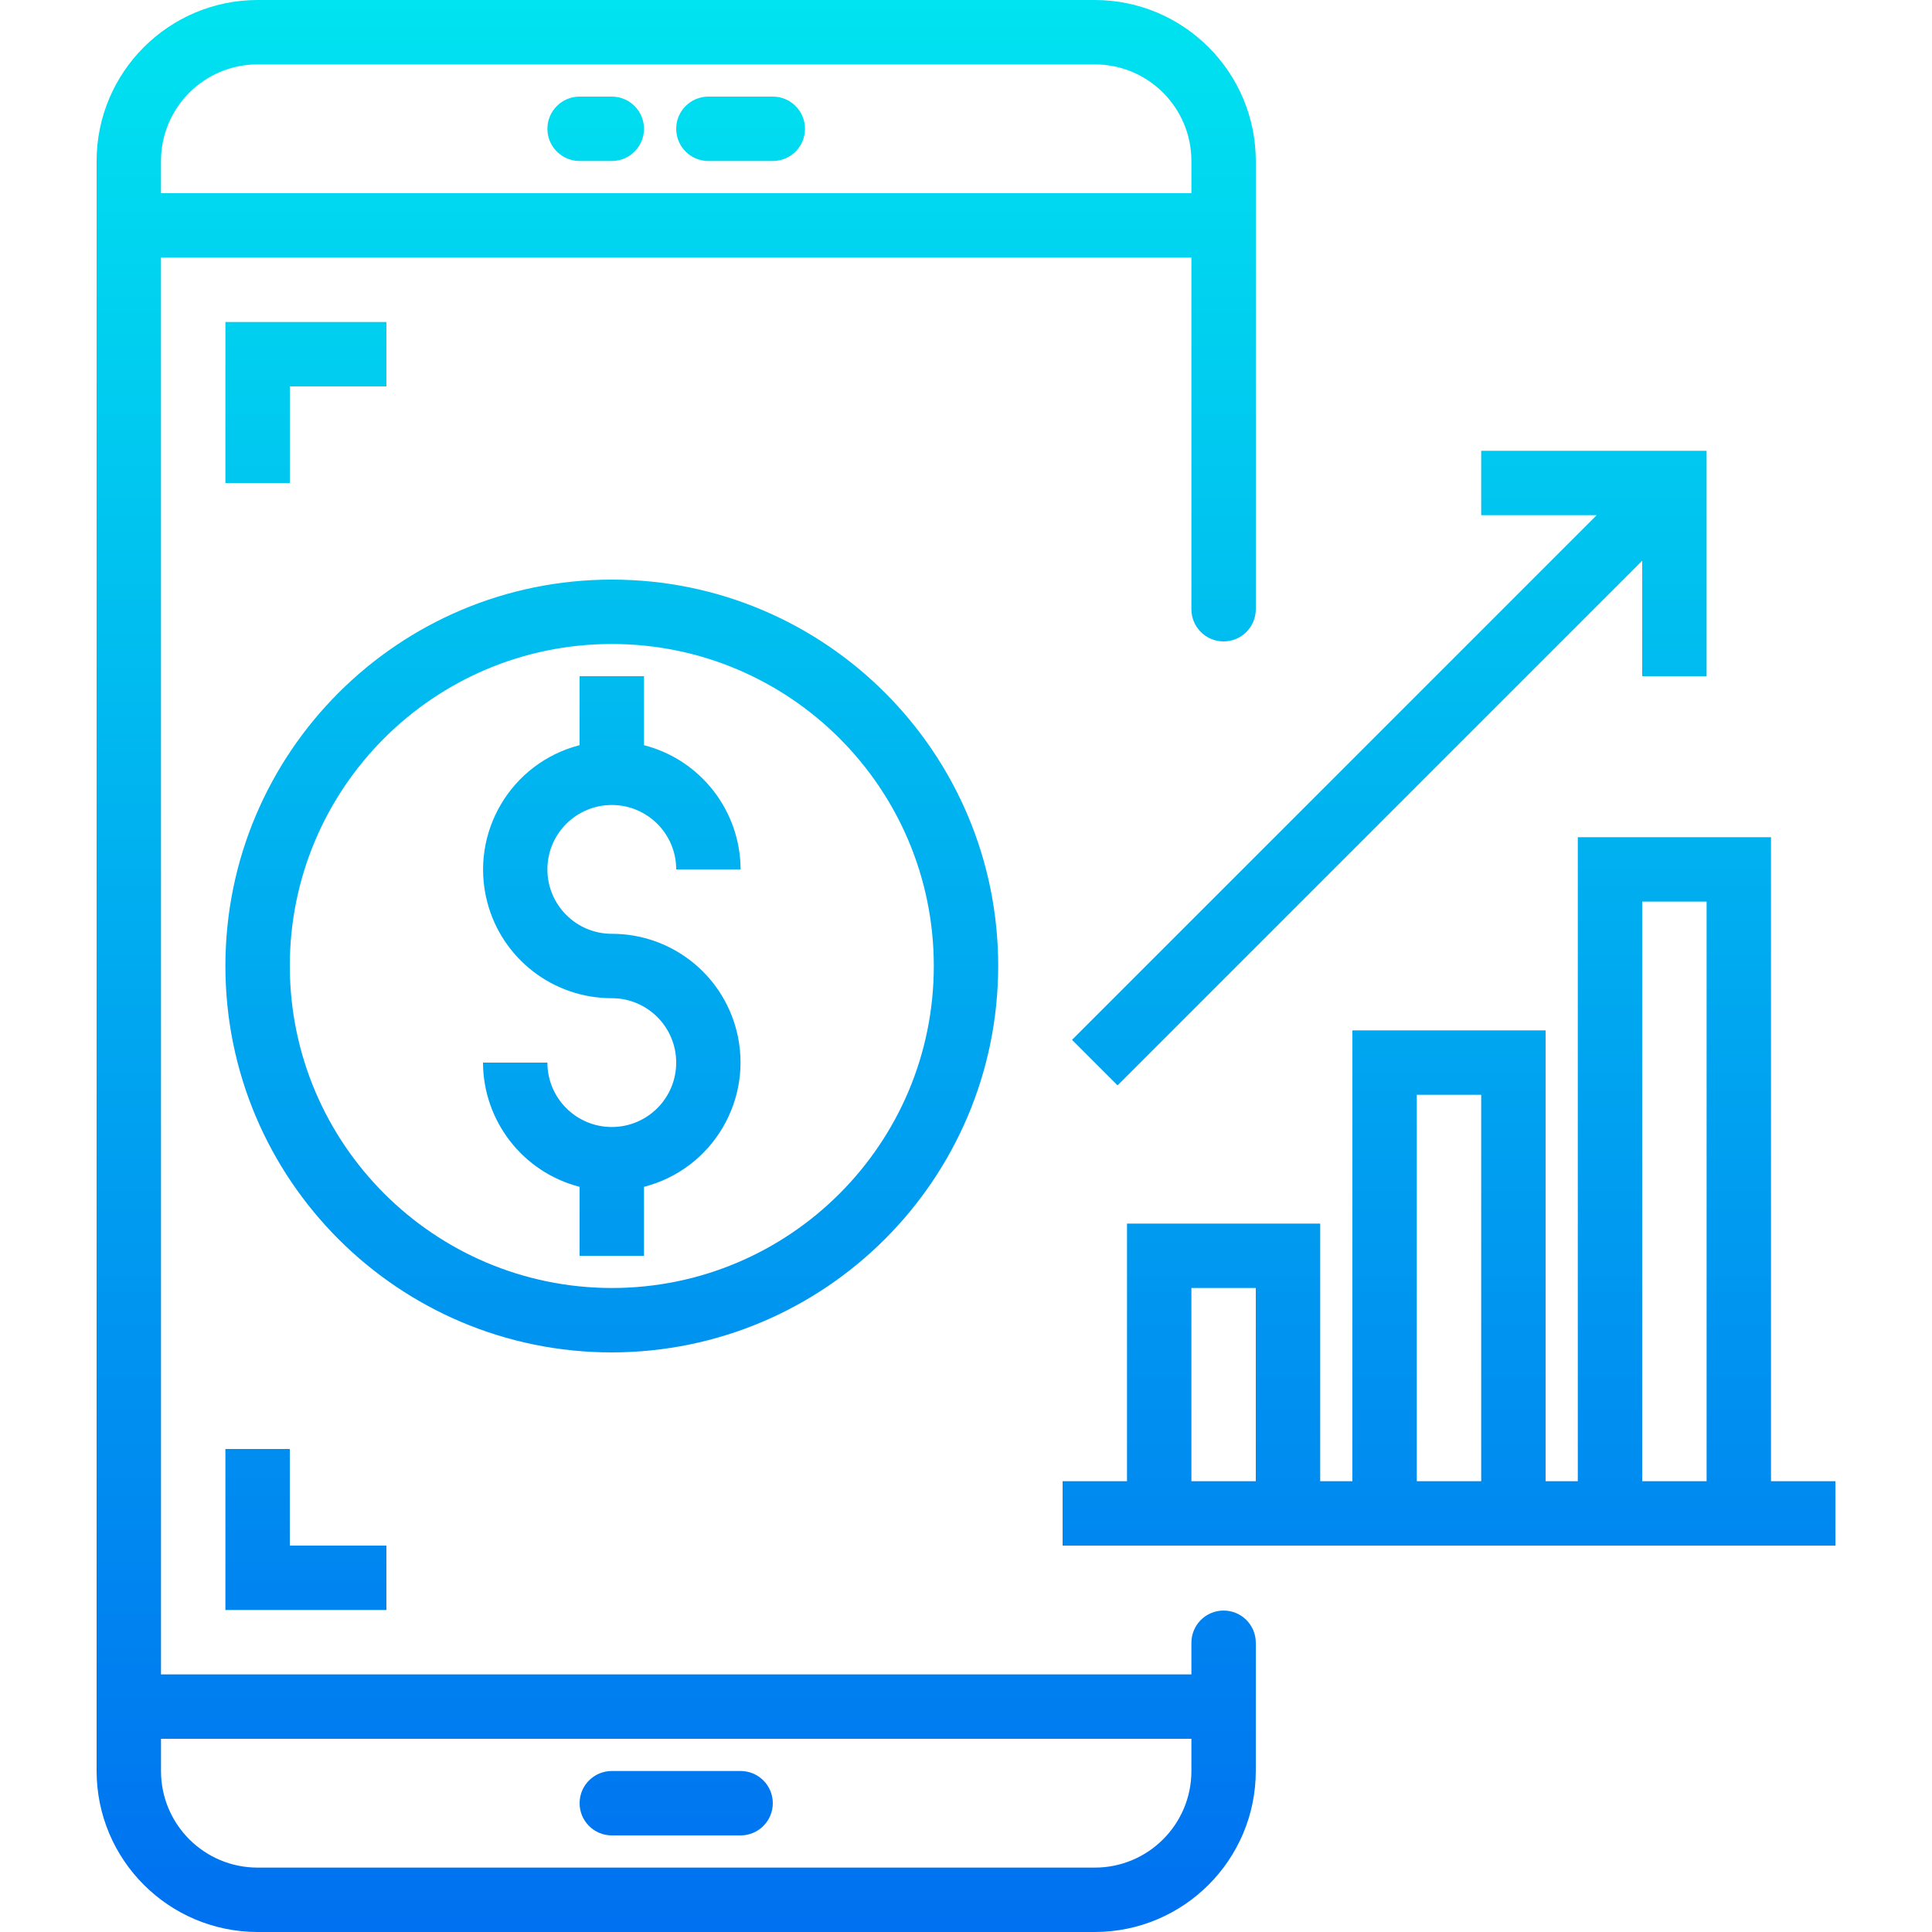 <?xml version="1.0" encoding="iso-8859-1"?>
<!-- Generator: Adobe Illustrator 19.0.0, SVG Export Plug-In . SVG Version: 6.00 Build 0)  -->
<svg version="1.1" id="Capa_1" xmlns="http://www.w3.org/2000/svg" xmlns:xlink="http://www.w3.org/1999/xlink" x="0px" y="0px"
	 viewBox="0 0 480 480" style="enable-background:new 0 0 480 480;" xml:space="preserve">
<linearGradient id="SVGID_1_" gradientUnits="userSpaceOnUse" x1="-56.875" y1="555.724" x2="-56.875" y2="619.704" gradientTransform="matrix(8 0 0 -8 623 4941)">
	<stop  offset="0" style="stop-color:#006DF0"/>
	<stop  offset="1" style="stop-color:#00E7F0"/>
</linearGradient>
<path style="fill:url(#SVGID_1_);" d="M304,400.136c-4.418,0-8,3.582-8,8V416H40V64h256v87.36c0,4.418,3.582,8,8,8s8-3.582,8-8V40
	c-0.026-22.08-17.92-39.974-40-40H64C41.92,0.026,24.026,17.92,24,40v400c0.026,22.08,17.92,39.974,40,40h208
	c22.08-0.026,39.974-17.92,40-40v-31.864C312,403.718,308.418,400.136,304,400.136z M64,16h208c13.255,0,24,10.745,24,24v8H40v-8
	C40,26.745,50.745,16,64,16z M272,464H64c-13.255,0-24-10.745-24-24v-8h256v8C296,453.255,285.255,464,272,464z"/>
<linearGradient id="SVGID_2_" gradientUnits="userSpaceOnUse" x1="-54.875" y1="555.724" x2="-54.875" y2="619.704" gradientTransform="matrix(8 0 0 -8 623 4941)">
	<stop  offset="0" style="stop-color:#006DF0"/>
	<stop  offset="1" style="stop-color:#00E7F0"/>
</linearGradient>
<path style="fill:url(#SVGID_2_);" d="M176,40h16c4.418,0,8-3.582,8-8s-3.582-8-8-8h-16c-4.418,0-8,3.582-8,8S171.582,40,176,40z"/>
<linearGradient id="SVGID_3_" gradientUnits="userSpaceOnUse" x1="-56.875" y1="555.724" x2="-56.875" y2="619.704" gradientTransform="matrix(8 0 0 -8 623 4941)">
	<stop  offset="0" style="stop-color:#006DF0"/>
	<stop  offset="1" style="stop-color:#00E7F0"/>
</linearGradient>
<path style="fill:url(#SVGID_3_);" d="M184,440h-32c-4.418,0-8,3.582-8,8s3.582,8,8,8h32c4.418,0,8-3.582,8-8S188.418,440,184,440z"
	/>
<g>
	
		<linearGradient id="SVGID_4_" gradientUnits="userSpaceOnUse" x1="-59.375" y1="555.724" x2="-59.375" y2="619.704" gradientTransform="matrix(8 0 0 -8 623 4941)">
		<stop  offset="0" style="stop-color:#006DF0"/>
		<stop  offset="1" style="stop-color:#00E7F0"/>
	</linearGradient>
	<path style="fill:url(#SVGID_4_);" d="M144,40h8c4.418,0,8-3.582,8-8s-3.582-8-8-8h-8c-4.418,0-8,3.582-8,8S139.582,40,144,40z"/>
	
		<linearGradient id="SVGID_5_" gradientUnits="userSpaceOnUse" x1="-68.375" y1="555.724" x2="-68.375" y2="619.704" gradientTransform="matrix(8 0 0 -8 623 4941)">
		<stop  offset="0" style="stop-color:#006DF0"/>
		<stop  offset="1" style="stop-color:#00E7F0"/>
	</linearGradient>
	<path style="fill:url(#SVGID_5_);" d="M96,96V80H56v40h16V96H96z"/>
	
		<linearGradient id="SVGID_6_" gradientUnits="userSpaceOnUse" x1="-68.375" y1="555.724" x2="-68.375" y2="619.704" gradientTransform="matrix(8 0 0 -8 623 4941)">
		<stop  offset="0" style="stop-color:#006DF0"/>
		<stop  offset="1" style="stop-color:#00E7F0"/>
	</linearGradient>
	<path style="fill:url(#SVGID_6_);" d="M56,360v40h40v-16H72v-24H56z"/>
	
		<linearGradient id="SVGID_7_" gradientUnits="userSpaceOnUse" x1="-32.875" y1="555.724" x2="-32.875" y2="619.704" gradientTransform="matrix(8 0 0 -8 623 4941)">
		<stop  offset="0" style="stop-color:#006DF0"/>
		<stop  offset="1" style="stop-color:#00E7F0"/>
	</linearGradient>
	<path style="fill:url(#SVGID_7_);" d="M440,368V208h-48v160h-8V256h-48v112h-8v-64h-48v64h-16v16h192v-16H440z M296,368v-48h16v48
		H296z M352,368v-96h16v96H352z M408,368V224h16v144H408z"/>
	
		<linearGradient id="SVGID_8_" gradientUnits="userSpaceOnUse" x1="-34.728" y1="555.724" x2="-34.728" y2="619.704" gradientTransform="matrix(8 0 0 -8 623 4941)">
		<stop  offset="0" style="stop-color:#006DF0"/>
		<stop  offset="1" style="stop-color:#00E7F0"/>
	</linearGradient>
	<path style="fill:url(#SVGID_8_);" d="M266.344,258.344l11.312,11.312L408,139.312V168h16v-56h-56v16h28.688L266.344,258.344z"/>
	
		<linearGradient id="SVGID_9_" gradientUnits="userSpaceOnUse" x1="-58.875" y1="555.724" x2="-58.875" y2="619.704" gradientTransform="matrix(8 0 0 -8 623 4941)">
		<stop  offset="0" style="stop-color:#006DF0"/>
		<stop  offset="1" style="stop-color:#00E7F0"/>
	</linearGradient>
	<path style="fill:url(#SVGID_9_);" d="M160,312v-17.136c17.081-4.396,27.364-21.807,22.968-38.888
		C179.332,241.849,166.587,231.982,152,232c-8.837,0-16-7.163-16-16s7.163-16,16-16s16,7.163,16,16h16
		c-0.055-14.547-9.915-27.227-24-30.864V168h-16v17.136c-17.081,4.396-27.364,21.807-22.968,38.888
		C124.668,238.151,137.413,248.018,152,248c8.837,0,16,7.163,16,16s-7.163,16-16,16s-16-7.163-16-16h-16
		c0.055,14.547,9.915,27.227,24,30.864V312H160z"/>
	
		<linearGradient id="SVGID_10_" gradientUnits="userSpaceOnUse" x1="-58.875" y1="555.724" x2="-58.875" y2="619.704" gradientTransform="matrix(8 0 0 -8 623 4941)">
		<stop  offset="0" style="stop-color:#006DF0"/>
		<stop  offset="1" style="stop-color:#00E7F0"/>
	</linearGradient>
	<path style="fill:url(#SVGID_10_);" d="M248,240c0-53.019-42.981-96-96-96s-96,42.981-96,96s42.981,96,96,96
		C204.996,335.943,247.943,292.996,248,240z M72,240c0-44.183,35.817-80,80-80s80,35.817,80,80s-35.817,80-80,80
		C107.837,319.952,72.049,284.163,72,240z"/>
</g>
<g>
</g>
<g>
</g>
<g>
</g>
<g>
</g>
<g>
</g>
<g>
</g>
<g>
</g>
<g>
</g>
<g>
</g>
<g>
</g>
<g>
</g>
<g>
</g>
<g>
</g>
<g>
</g>
<g>
</g>
</svg>
